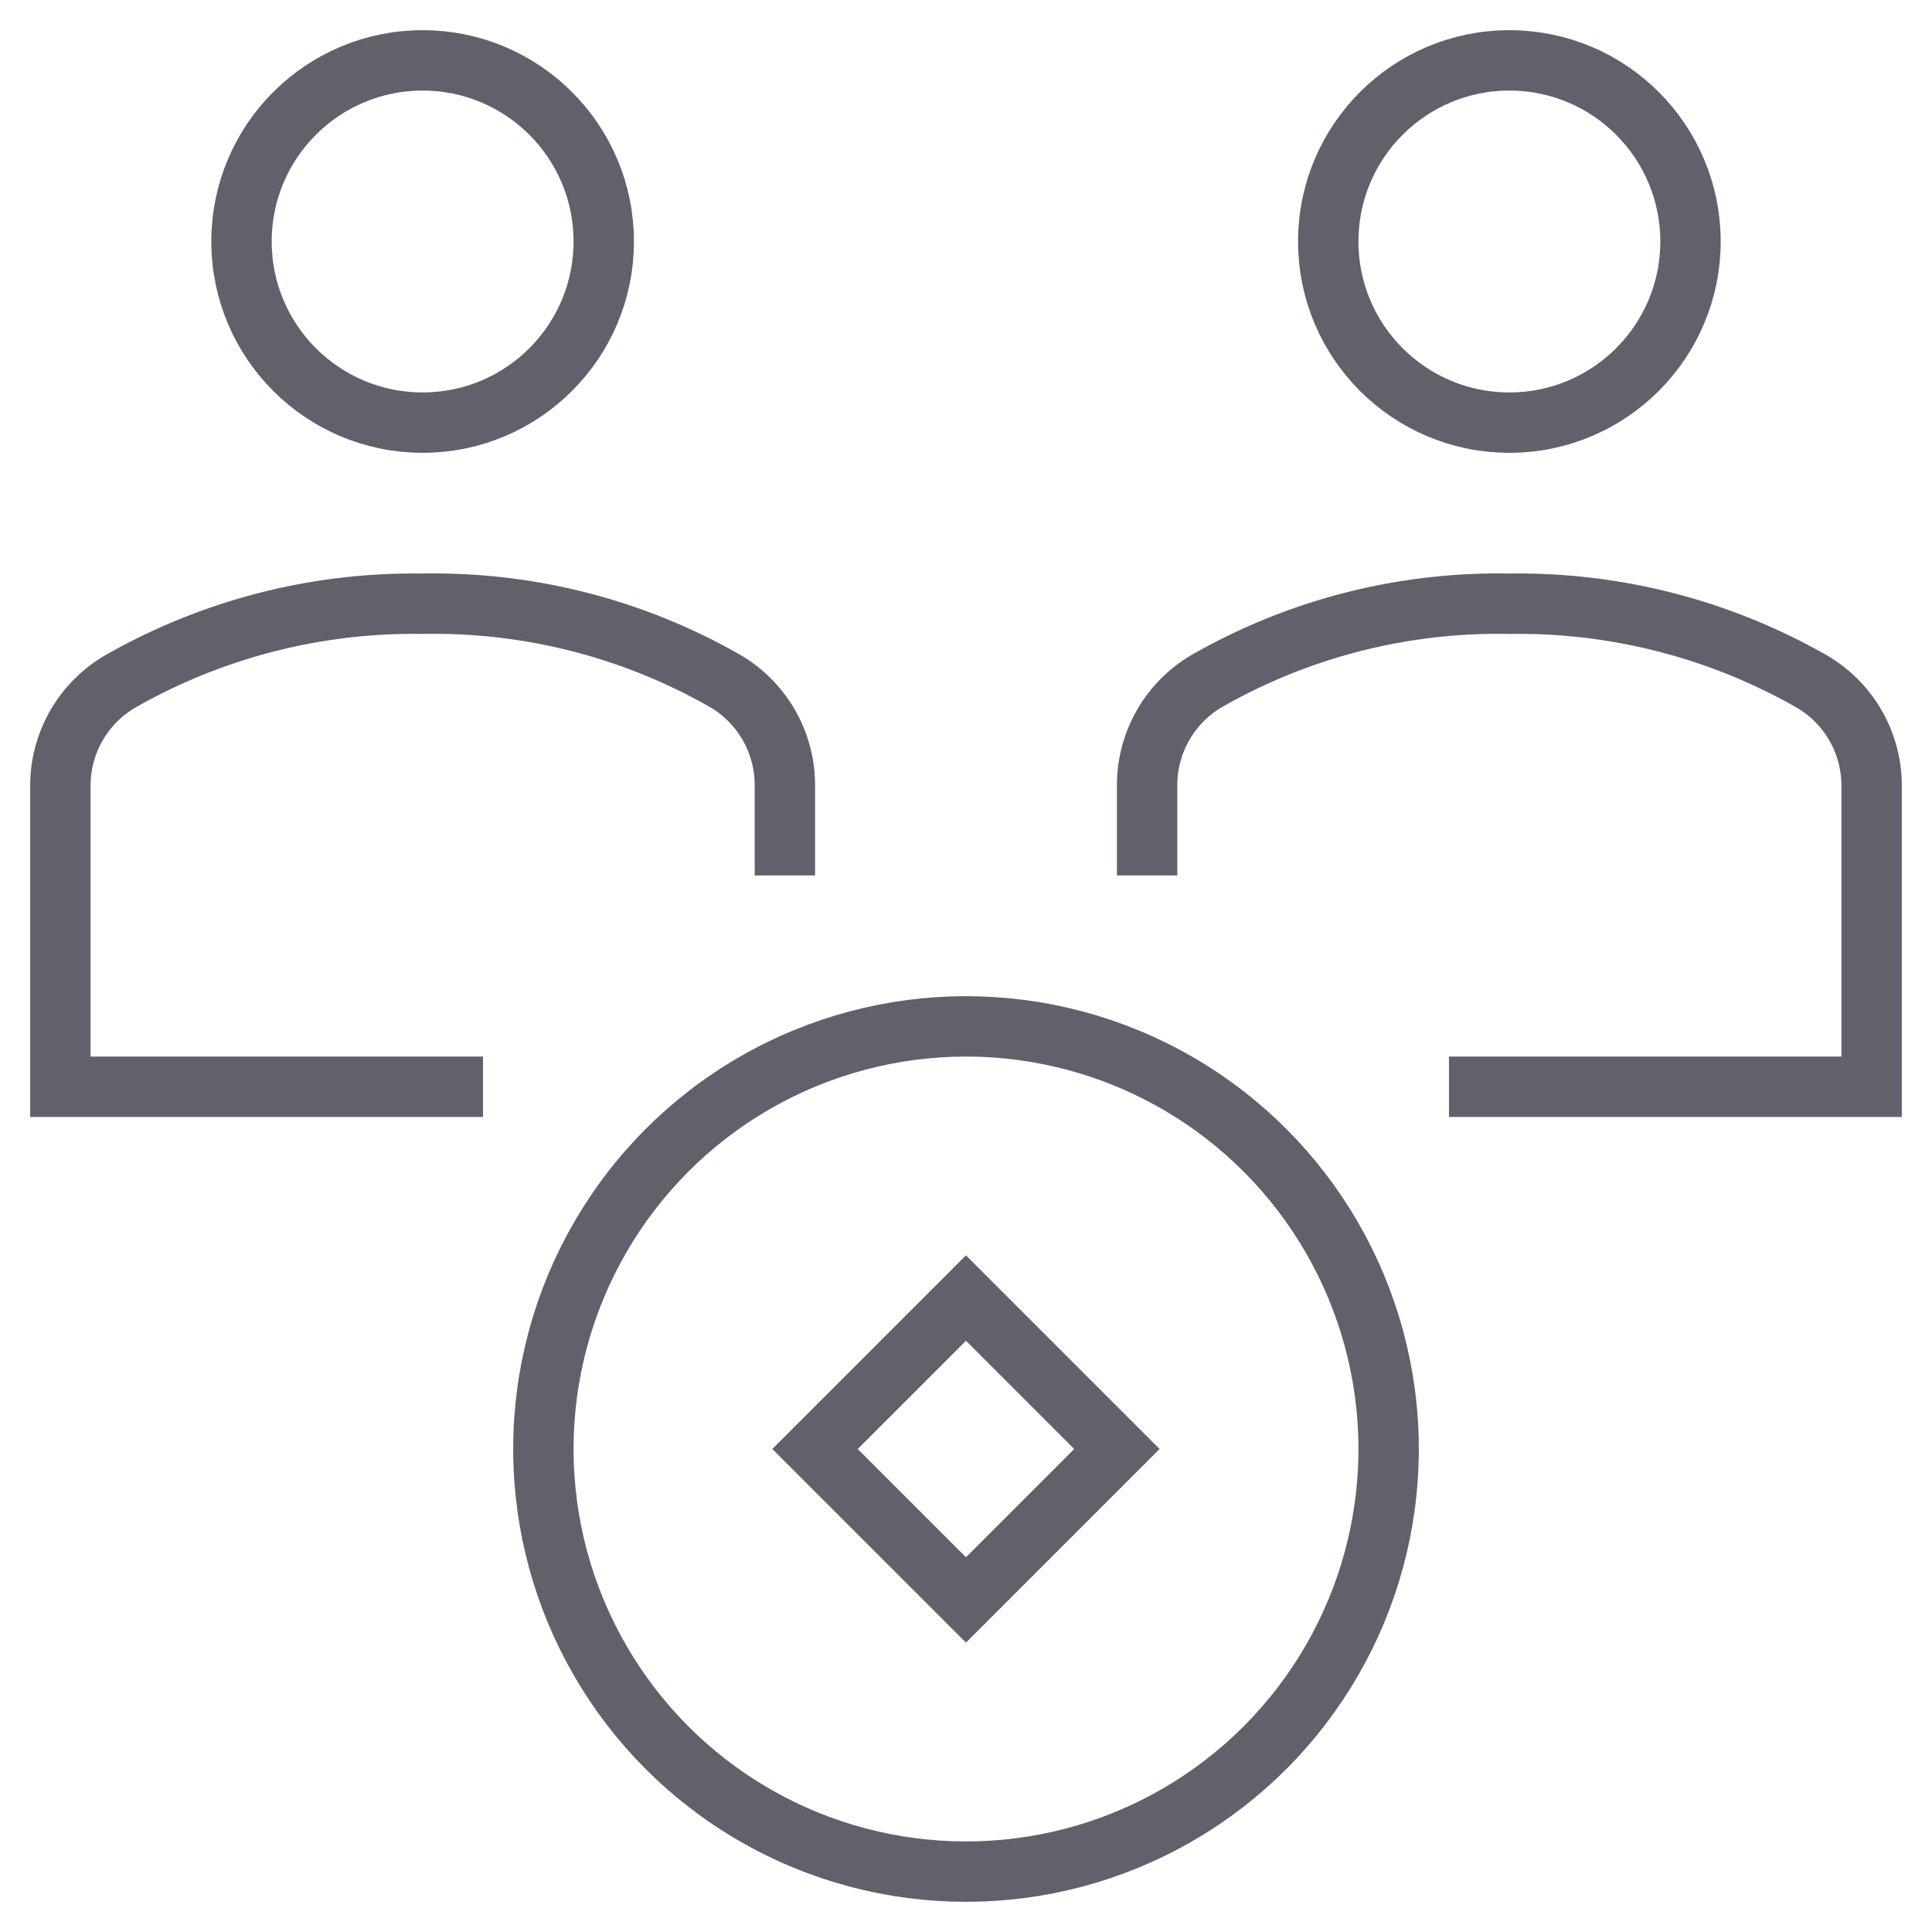 <svg xmlns="http://www.w3.org/2000/svg" height="64" width="64" viewBox="0 0 64 64"><circle cx="50" cy="8" r="6" fill="none" stroke="#61616b" stroke-width="2"></circle><circle cx="14" cy="8" r="6" fill="none" stroke="#61616b" stroke-width="2"></circle><path d="M48,36H62V26.034a4,4,0,0,0-1.966-3.45A19.6,19.6,0,0,0,50,20a19.432,19.432,0,0,0-10.052,2.576A4,4,0,0,0,38,26.014V29" fill="none" stroke="#61616b" stroke-width="2"></path><path d="M16,36H2V26.034a4,4,0,0,1,1.966-3.45A19.6,19.6,0,0,1,14,20a19.432,19.432,0,0,1,10.052,2.576A4,4,0,0,1,26,26.014V29" fill="none" stroke="#61616b" stroke-width="2"></path><circle cx="32" cy="48" r="14" fill="none" stroke="#61616b" stroke-width="2" data-color="color-2"></circle><rect x="28.464" y="44.464" width="7.071" height="7.071" stroke-width="2" fill="none" stroke="#61616b" transform="translate(-24.569 36.686) rotate(-45)" data-color="color-2"></rect></svg>